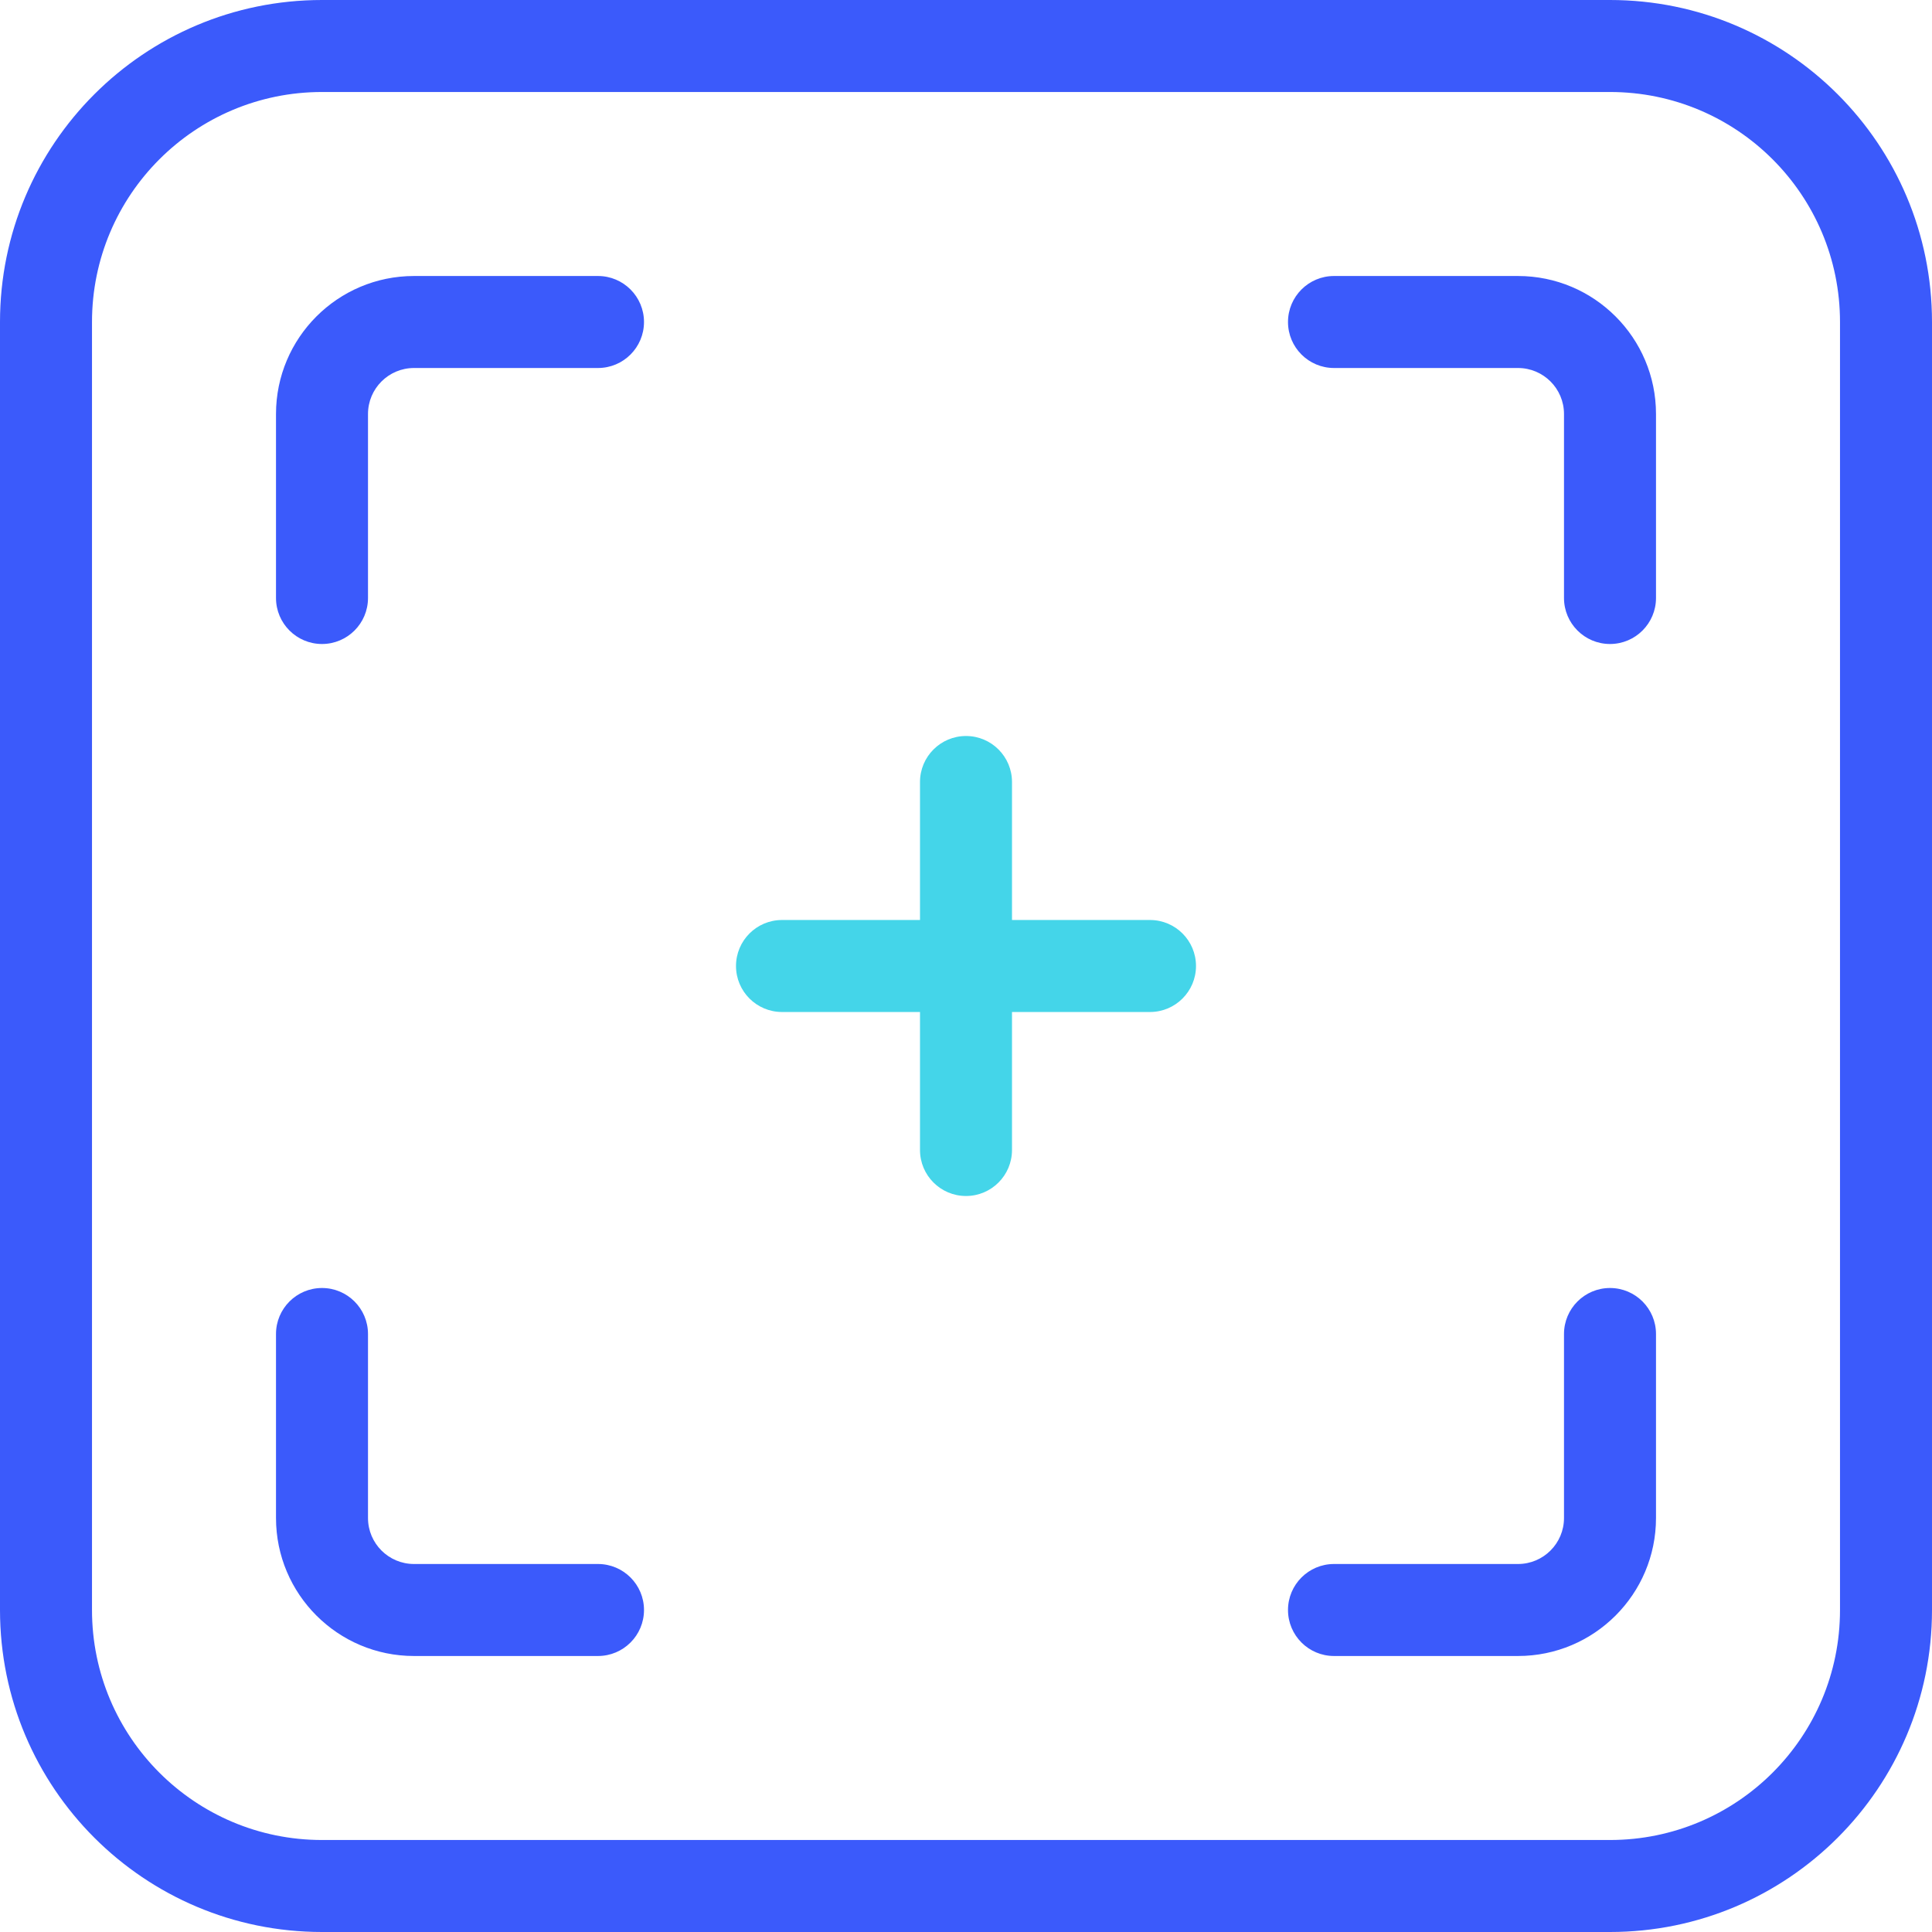 <?xml version="1.0" encoding="UTF-8"?>
<svg width="21px" height="21px" viewBox="0 0 21 21" version="1.1" xmlns="http://www.w3.org/2000/svg" xmlns:xlink="http://www.w3.org/1999/xlink">
    <!-- Generator: Sketch 55.1 (78136) - https://sketchapp.com -->
    <title>iconspace_Focus_25px</title>
    <desc>Created with Sketch.</desc>
    <g id="Line-Color" stroke="none" stroke-width="1" fill="none" fill-rule="evenodd">
        <g id="UI-Camera-Line-Color" transform="translate(-227, -27)">
            <g id="iconspace_Focus_25px" transform="translate(225, 25)">
                <polygon id="Path" points="0 0 25 0 25 25 0 25"></polygon>
                <path d="M5.5,3 C4.119,3 3,4.119 3,5.5 L3,19.5 C3,20.881 4.119,22 5.5,22 L19.5,22 C20.881,22 22,20.881 22,19.5 L22,5.5 C22,4.119 20.881,3 19.5,3 L5.5,3 Z M5.5,2 L19.5,2 C21.433,2 23,3.567 23,5.5 L23,19.5 C23,21.433 21.433,23 19.5,23 L5.5,23 C3.567,23 2,21.433 2,19.5 L2,5.5 C2,3.567 3.567,2 5.5,2 Z" id="Path" fill="#3B5AFB" fill-rule="nonzero"></path>
                <path d="M6,8.5 C6,8.776 5.776,9 5.5,9 C5.224,9 5,8.776 5,8.5 L5,6.5 C5,5.672 5.672,5 6.5,5 L8.5,5 C8.776,5 9,5.224 9,5.5 C9,5.776 8.776,6 8.5,6 L6.5,6 C6.224,6 6,6.224 6,6.5 L6,8.5 Z M16.5,6 C16.224,6 16,5.776 16,5.5 C16,5.224 16.224,5 16.5,5 L18.5,5 C19.328,5 20,5.672 20,6.5 L20,8.5 C20,8.776 19.776,9 19.5,9 C19.224,9 19,8.776 19,8.5 L19,6.5 C19,6.224 18.776,6 18.5,6 L16.5,6 Z M8.5,19 C8.776,19 9,19.224 9,19.5 C9,19.776 8.776,20 8.5,20 L6.5,20 C5.672,20 5,19.328 5,18.5 L5,16.5 C5,16.224 5.224,16 5.5,16 C5.776,16 6,16.224 6,16.5 L6,18.5 C6,18.776 6.224,19 6.5,19 L8.5,19 Z M19,16.5 C19,16.224 19.224,16 19.5,16 C19.776,16 20,16.224 20,16.5 L20,18.5 C20,19.328 19.328,20 18.5,20 L16.5,20 C16.224,20 16,19.776 16,19.5 C16,19.224 16.224,19 16.5,19 L18.5,19 C18.776,19 19,18.776 19,18.5 L19,16.5 Z" id="Path" fill="#3B5AFB" fill-rule="nonzero"></path>
                <path d="M13,12 L14.5,12 C14.776,12 15,12.224 15,12.5 C15,12.776 14.776,13 14.5,13 L13,13 L13,14.5 C13,14.776 12.776,15 12.5,15 C12.224,15 12,14.776 12,14.5 L12,13 L10.5,13 C10.224,13 10,12.776 10,12.5 C10,12.224 10.224,12 10.5,12 L12,12 L12,10.5 C12,10.224 12.224,10 12.5,10 C12.776,10 13,10.224 13,10.5 L13,12 Z" id="Path" fill="#44D5E9" fill-rule="nonzero"></path>
            </g>
        </g>
    </g>
</svg>